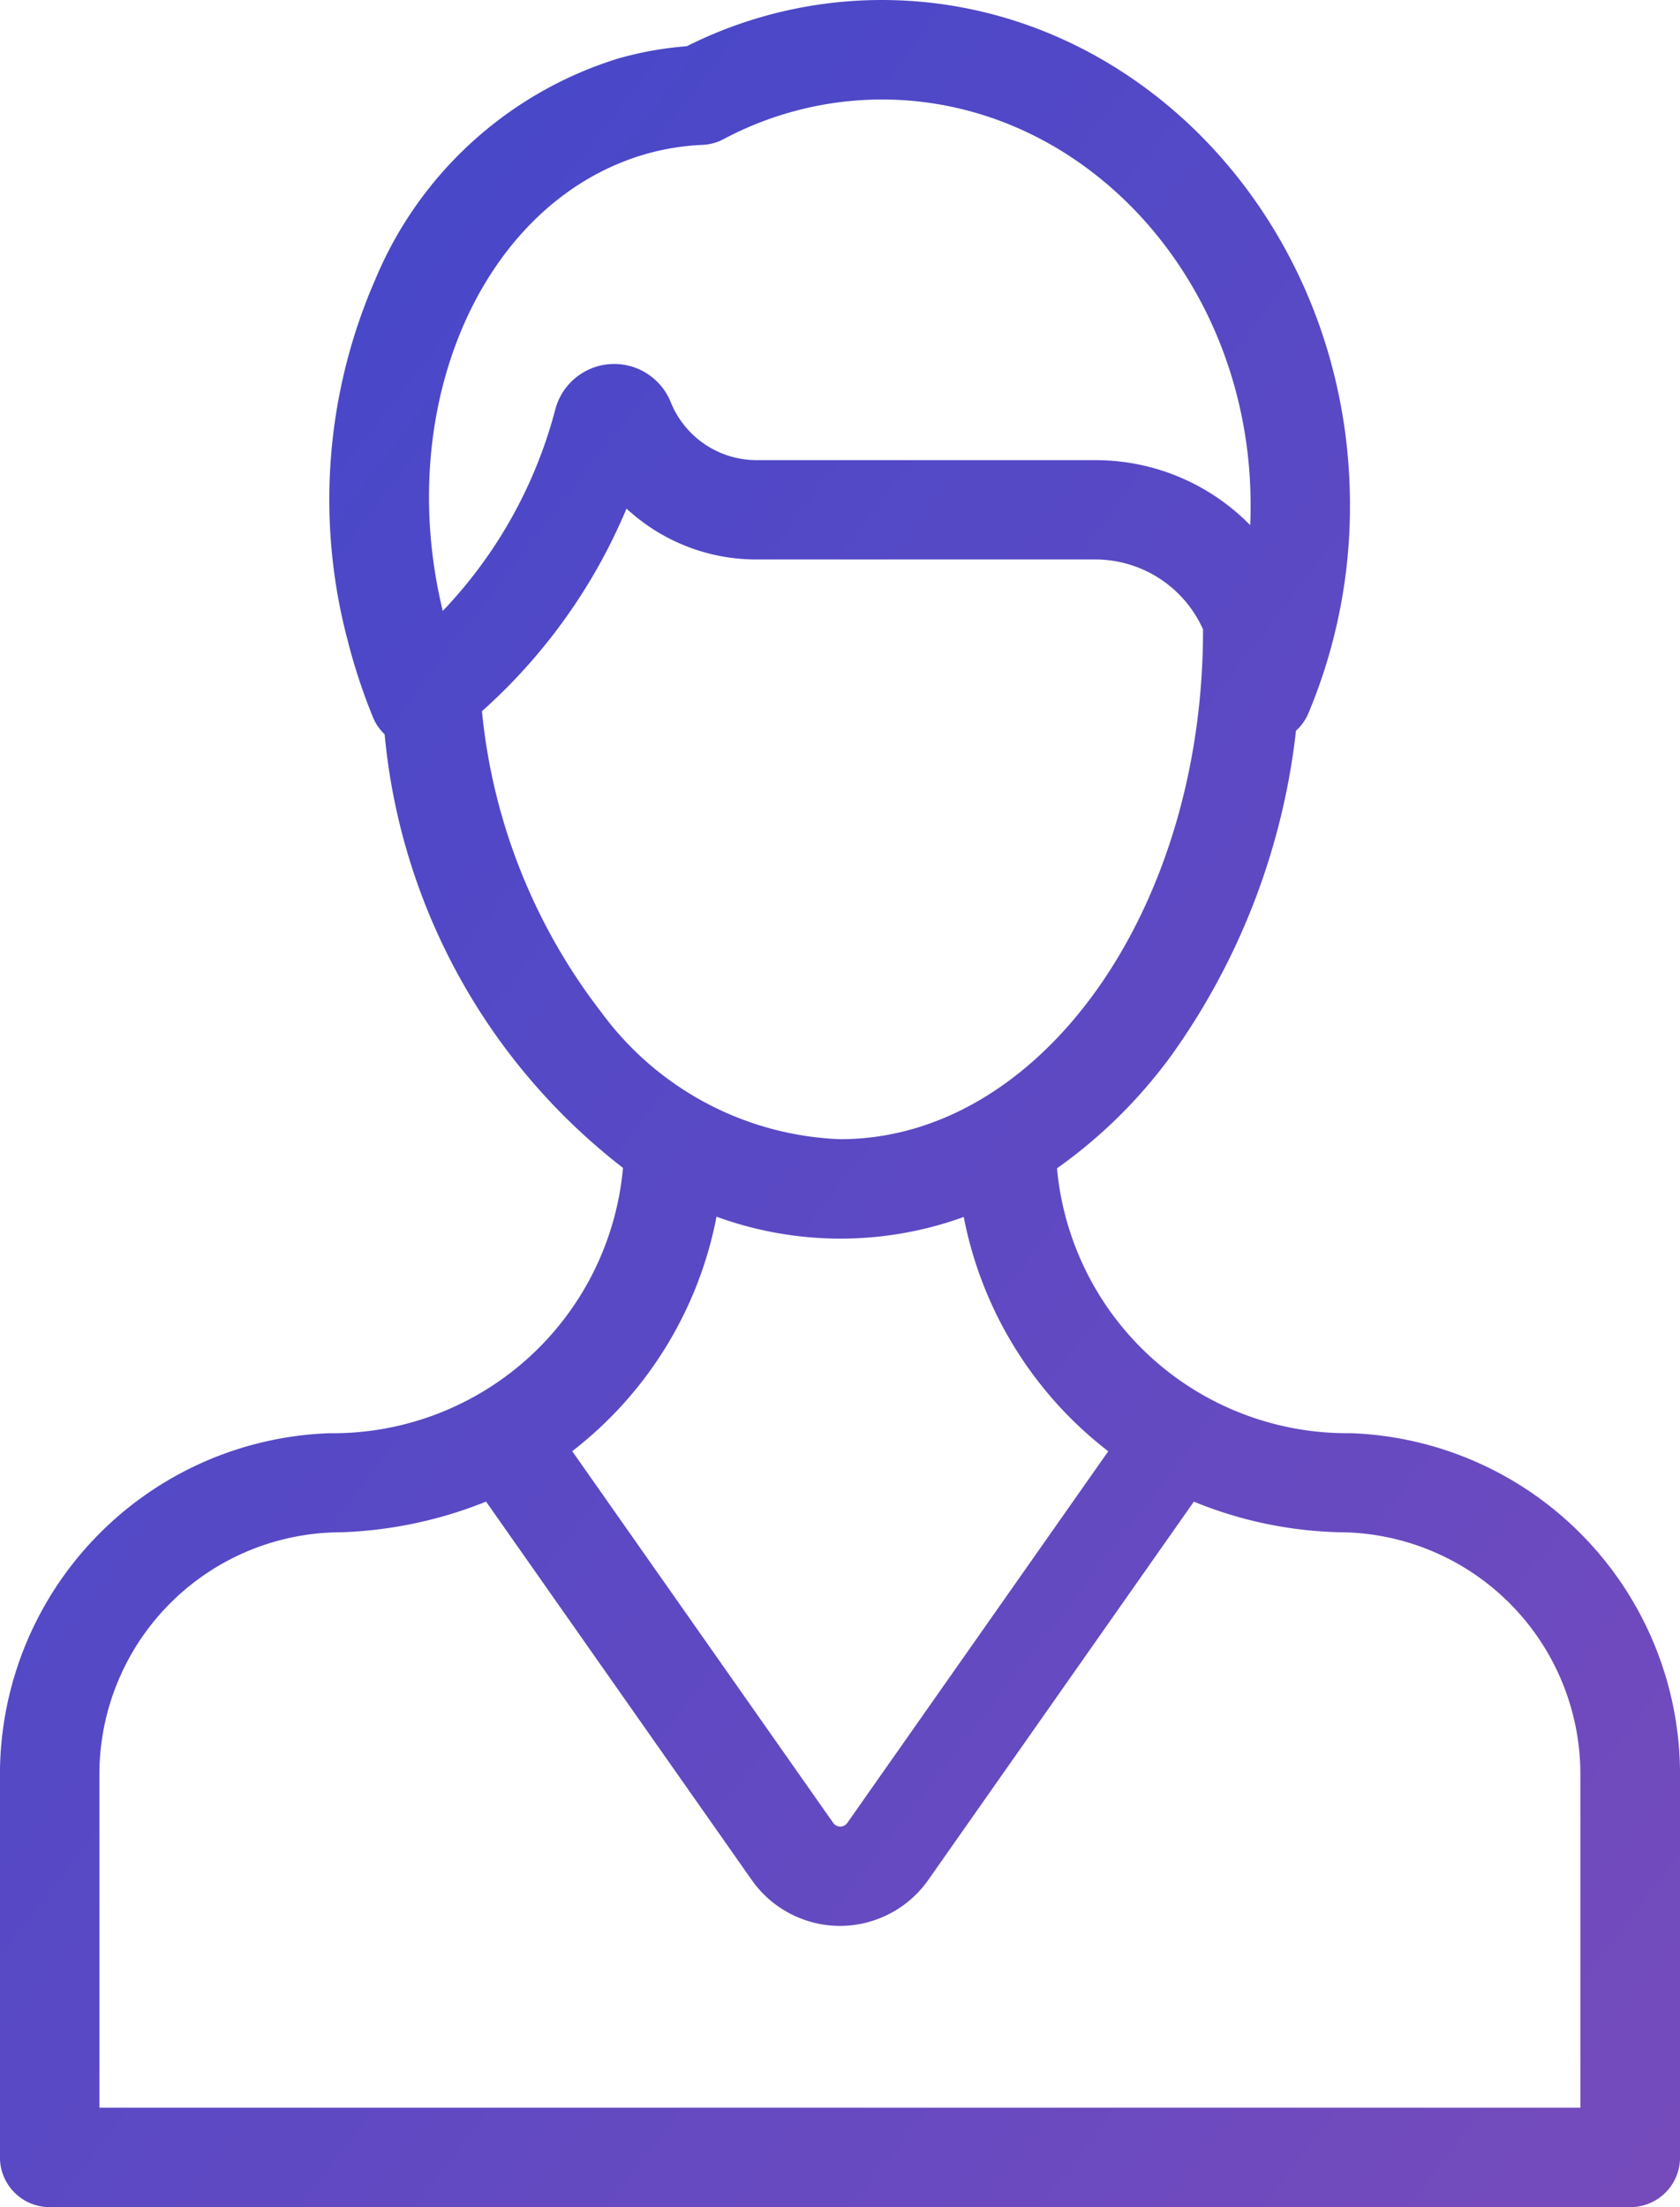 <svg xmlns="http://www.w3.org/2000/svg" xmlns:xlink="http://www.w3.org/1999/xlink" viewBox="2118 -17934 38.061 50">
  <defs>
    <style>
      .cls-1 {
        fill: url(#linear-gradient);
      }
    </style>
    <linearGradient id="linear-gradient" x2="1" y2="1" gradientUnits="objectBoundingBox">
      <stop offset="0" stop-color="#3f47cc"/>
      <stop offset="1" stop-color="#764bbc"/>
    </linearGradient>
  </defs>
  <path id="Path_2794" data-name="Path 2794" class="cls-1" d="M91.725,32.467a6.6,6.6,0,0,1-6.651-6,11.28,11.28,0,0,0,2.6-2.57,15.621,15.621,0,0,0,2.814-7.343,1.119,1.119,0,0,0,.283-.4,12.116,12.116,0,0,0,.94-4.716C91.71,5.132,86.952,0,81.1,0a9.847,9.847,0,0,0-4.415,1.048,7.758,7.758,0,0,0-1.561.28,8.771,8.771,0,0,0-5.5,5.015,12.455,12.455,0,0,0-.618,8.175,13.17,13.17,0,0,0,.571,1.732,1.119,1.119,0,0,0,.264.385,14.058,14.058,0,0,0,5.4,9.822,6.6,6.6,0,0,1-6.652,6.011,7.736,7.736,0,0,0-7.463,7.721v8.686A1.126,1.126,0,0,0,62.253,50h35.81a1.126,1.126,0,0,0,1.126-1.126V40.189A7.736,7.736,0,0,0,91.725,32.467ZM75.753,3.491a5.547,5.547,0,0,1,1.29-.209,1.125,1.125,0,0,0,.473-.128,7.65,7.65,0,0,1,3.589-.9c4.607,0,8.355,4.121,8.355,9.187,0,.152,0,.3-.011.454a4.908,4.908,0,0,0-3.506-1.471H78.269a2.1,2.1,0,0,1-1.947-1.315,1.38,1.38,0,0,0-2.616.172,10.442,10.442,0,0,1-2.548,4.559C70.027,9.18,72.069,4.555,75.753,3.491Zm-.979,19.472a13.24,13.24,0,0,1-2.728-6.852,12.757,12.757,0,0,0,3.275-4.589,4.39,4.39,0,0,0,.349.29,4.315,4.315,0,0,0,2.6.862h7.673a2.675,2.675,0,0,1,2.439,1.583c0,.008,0,.016,0,.024,0,6.355-3.687,11.526-8.22,11.526A7.041,7.041,0,0,1,74.773,22.963Zm2.587,4.6a8.192,8.192,0,0,0,5.6.006,8.815,8.815,0,0,0,3.274,5.308l-5.912,8.419a.195.195,0,0,1-.319,0l-5.913-8.421A8.817,8.817,0,0,0,77.36,27.562ZM96.936,47.748H63.379v-7.56a5.483,5.483,0,0,1,5.476-5.476,9.65,9.65,0,0,0,3.284-.695l6.018,8.571a2.448,2.448,0,0,0,2,1.041h0a2.449,2.449,0,0,0,2-1.041l6.017-8.57a9.268,9.268,0,0,0,3.281.693,5.483,5.483,0,0,1,5.476,5.476v7.56Z" transform="translate(2056.873 -17934)"/>
</svg>
